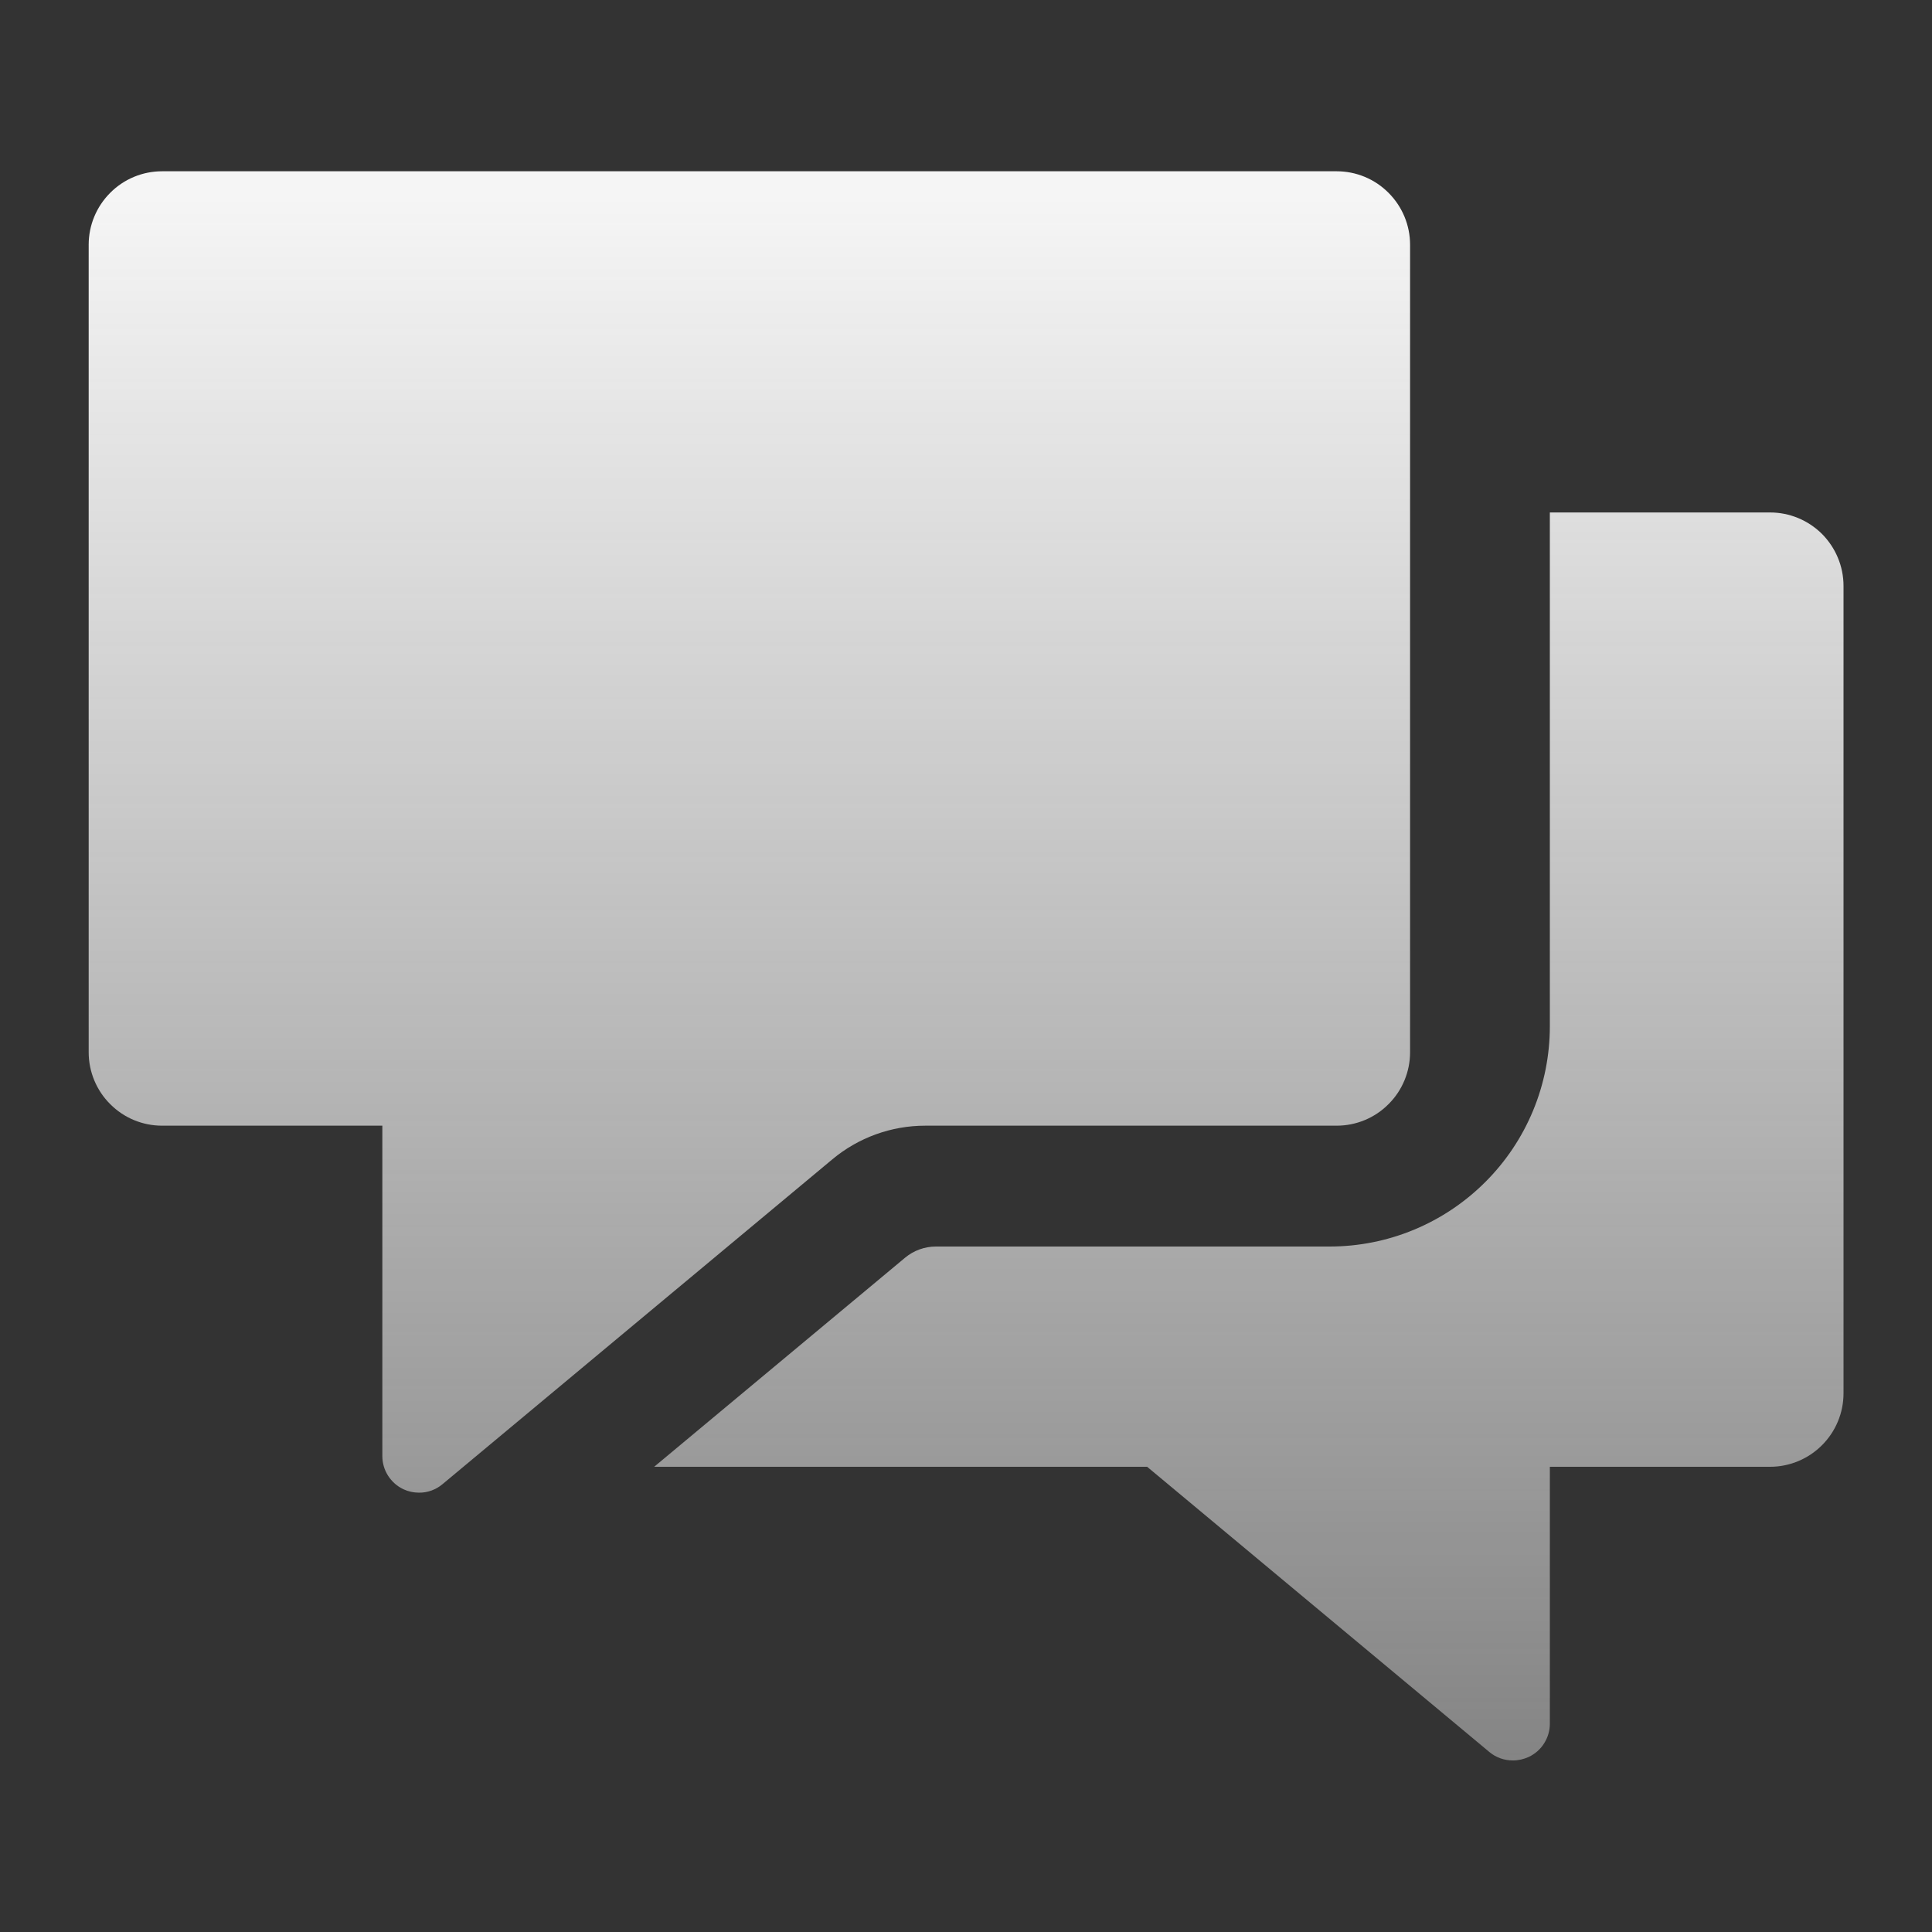 <svg width="20" height="20" viewBox="0 0 20 20" fill="none" xmlns="http://www.w3.org/2000/svg">
<rect x="0" y="0" width="20" height="20" fill="#333333" stroke="none"/>
<path fill-rule="evenodd" clip-rule="evenodd" d="M1.678 1.773H13.837C14.039 1.773 14.232 1.853 14.374 1.996C14.517 2.139 14.597 2.332 14.597 2.533V10.893C14.597 11.094 14.517 11.288 14.374 11.43C14.232 11.573 14.039 11.653 13.837 11.653H9.578C9.227 11.653 8.887 11.776 8.618 12L4.581 15.364C4.513 15.421 4.427 15.453 4.338 15.452C4.282 15.452 4.227 15.44 4.177 15.417C4.111 15.386 4.056 15.337 4.017 15.276C3.978 15.215 3.958 15.145 3.958 15.072V11.653H1.678C1.476 11.653 1.283 11.573 1.141 11.43C0.998 11.288 0.918 11.094 0.918 10.893V2.533C0.918 2.332 0.998 2.139 1.141 1.996C1.283 1.853 1.476 1.773 1.678 1.773ZM16.044 5.305H18.324C18.525 5.305 18.718 5.385 18.861 5.527C19.003 5.67 19.084 5.863 19.084 6.065V14.424C19.084 14.626 19.003 14.819 18.861 14.961C18.718 15.104 18.525 15.184 18.324 15.184H16.044V17.844C16.044 17.916 16.023 17.987 15.984 18.048C15.946 18.109 15.89 18.157 15.825 18.188C15.774 18.211 15.719 18.224 15.664 18.224C15.573 18.225 15.486 18.194 15.417 18.136L11.875 15.184H6.772L9.369 13.02C9.459 12.945 9.572 12.904 9.689 12.904H13.764C14.369 12.904 14.948 12.664 15.376 12.236C15.804 11.809 16.044 11.229 16.044 10.624V5.305Z" fill="url(#paint0_linear_24490_56899)"/>
<defs>
<linearGradient id="paint0_linear_24490_56899" x1="10.861" y1="2.046" x2="10.861" y2="18.764" gradientUnits="userSpaceOnUse">
<stop stop-color="#F5F5F5"/>
<stop offset="1" stop-color="#F5F5F5" stop-opacity="0.4"/>
</linearGradient>
</defs>
</svg>
